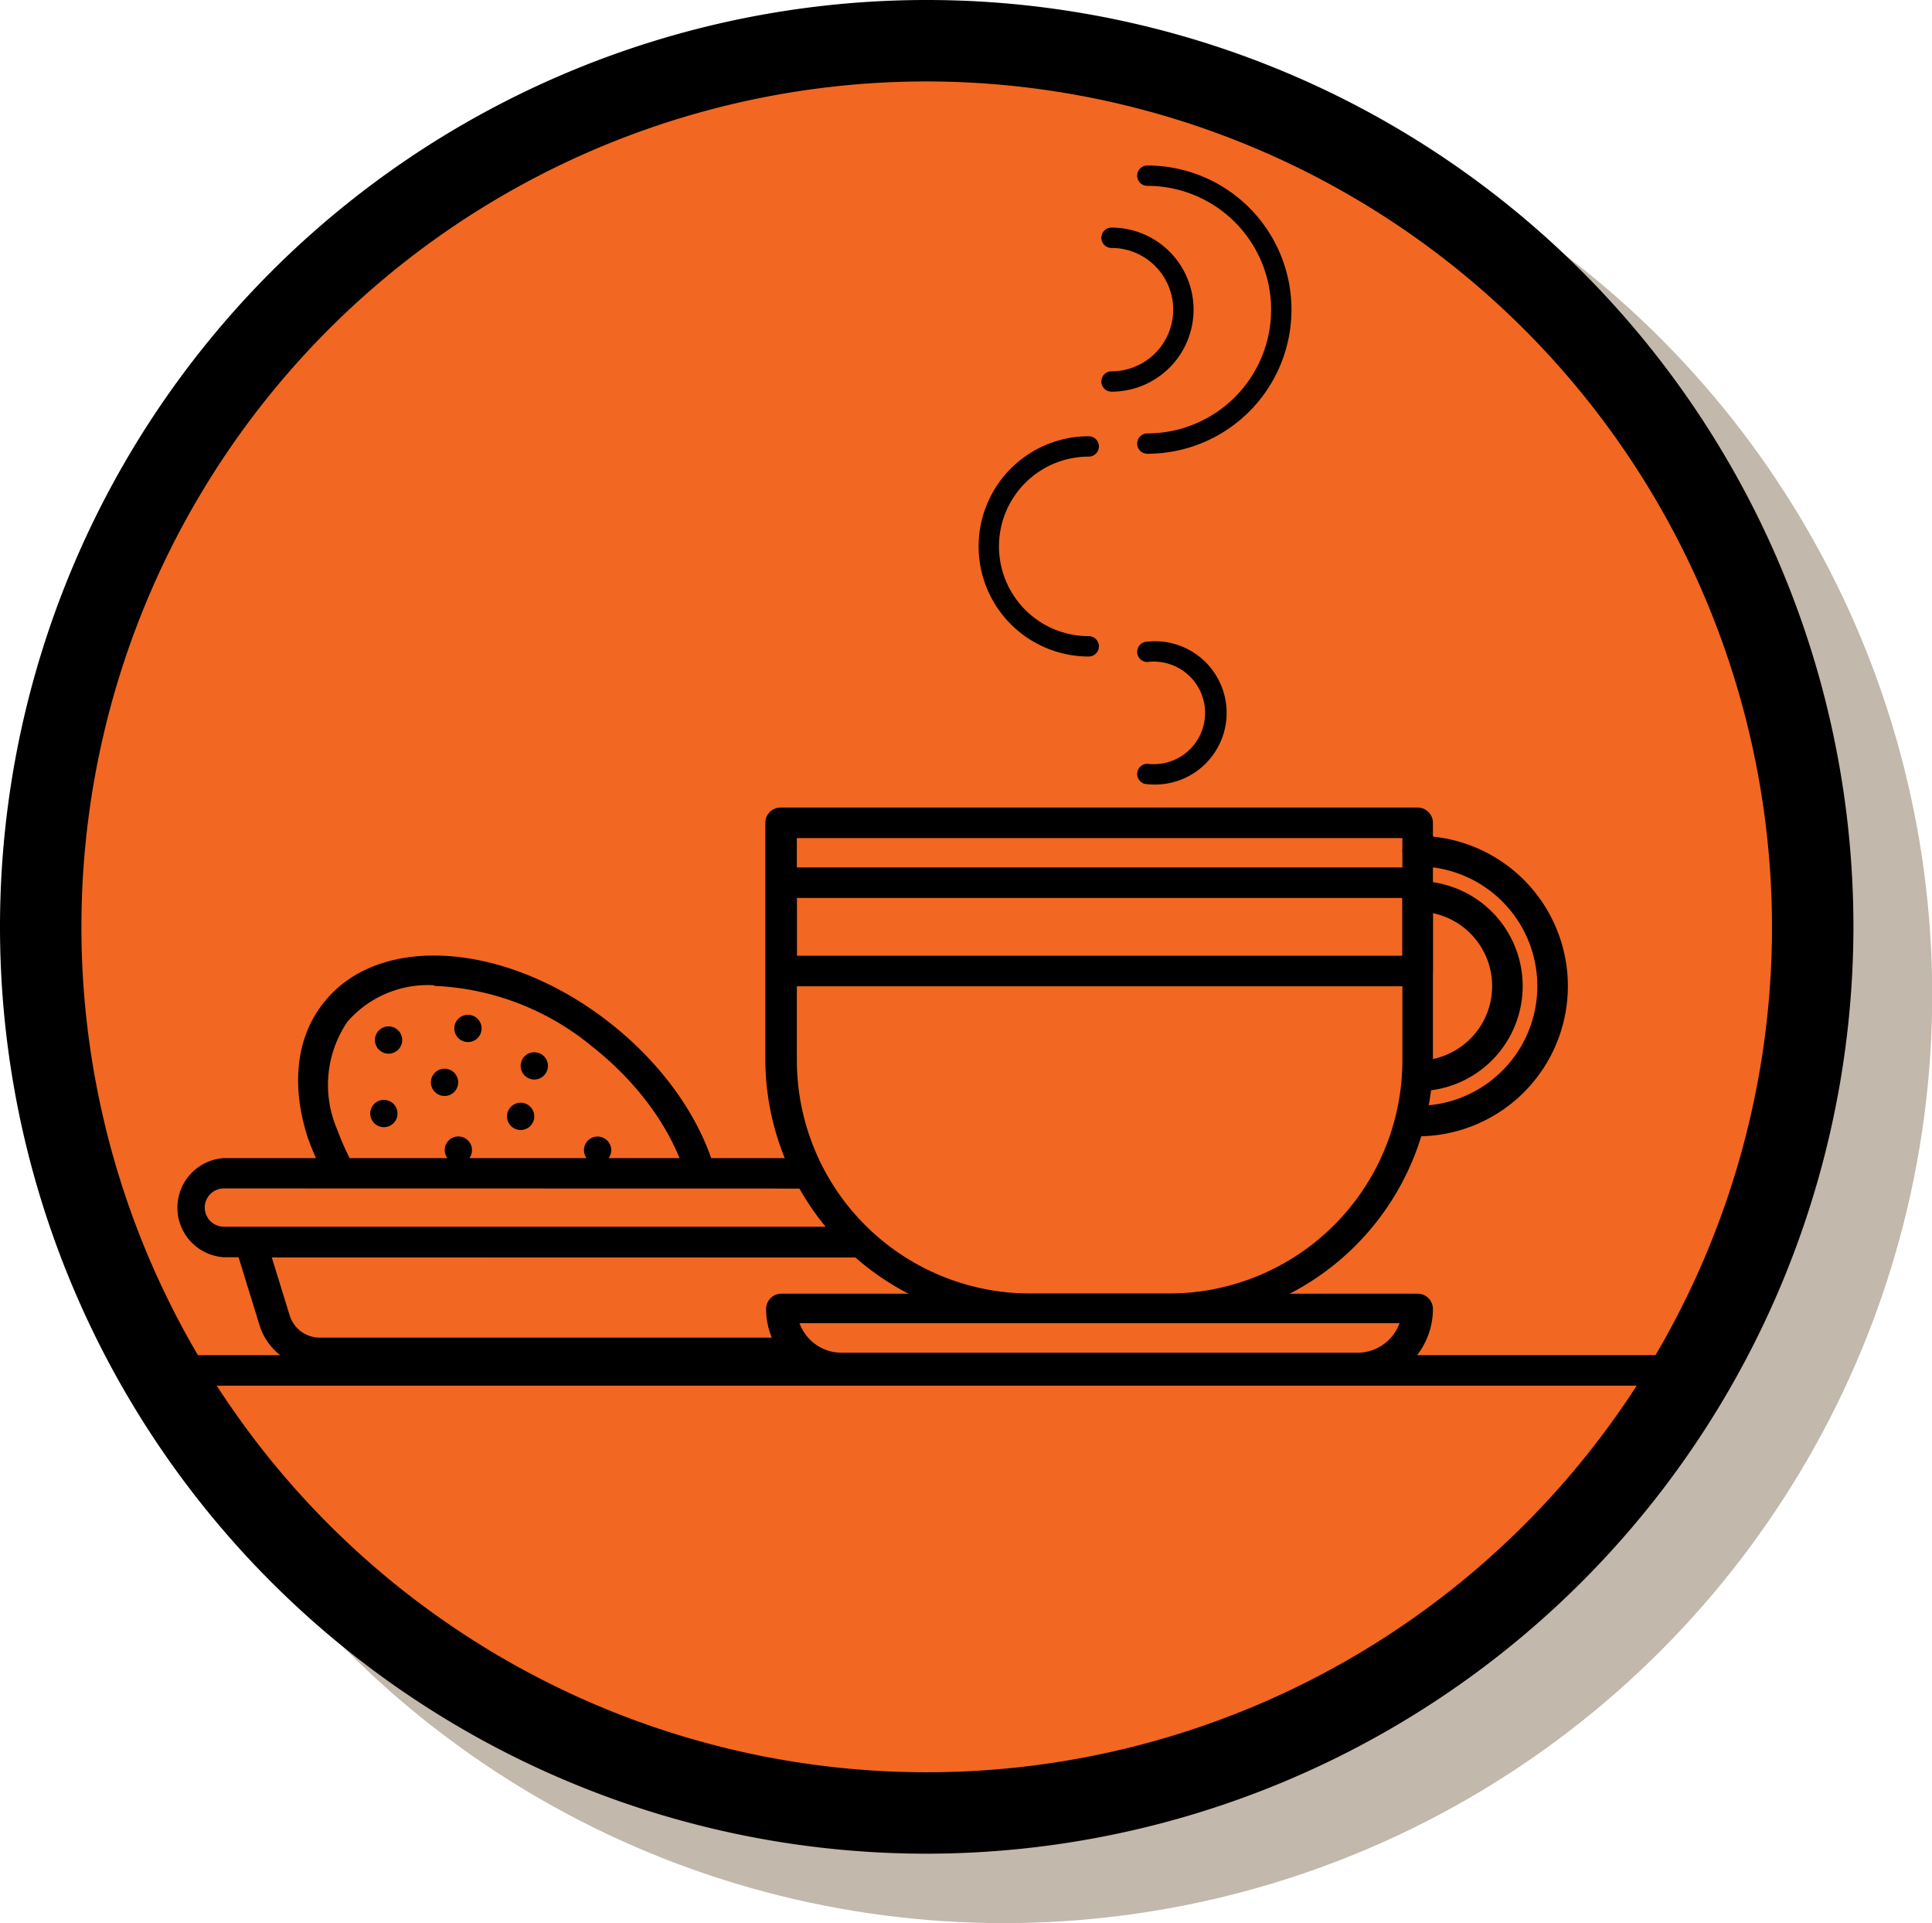 <svg id="Layer_1" data-name="Layer 1" xmlns="http://www.w3.org/2000/svg" viewBox="0 0 94.92 94.47"><defs><style>.cls-1{fill:#c2b8ab;}.cls-2{fill:#f26722;}</style></defs><title>icons</title><circle class="cls-1" cx="49.32" cy="48.86" r="45.61"/><circle class="cls-2" cx="45.53" cy="45.53" r="43.25"/><ellipse class="cls-2" cx="25.05" cy="56.5" rx="7.2" ry="10.91" transform="translate(-34.85 41.28) rotate(-51.83)"/><path d="M28.76,66a14.4,14.4,0,0,1-8.62-3.28,14.88,14.88,0,0,1-5-6.78c-.86-2.59-.59-5,.76-6.68,2.71-3.45,9-3,14.08,1s7,10,4.25,13.46A6.71,6.71,0,0,1,28.76,66Zm-7.42-17.6a5.23,5.23,0,0,0-4.27,1.79,5.52,5.52,0,0,0-.51,5.28,13.37,13.37,0,0,0,4.51,6.07c4.4,3.46,9.77,4,12,1.2h0c2.2-2.8.4-7.89-4-11.35A13,13,0,0,0,21.34,48.43Z"/><path d="M81.59,68.07H9.47a.75.75,0,0,1,0-1.5H81.59a.75.75,0,0,1,0,1.5Z"/><path class="cls-2" d="M55.65,61H12.28l1.18,3.82a2.3,2.3,0,0,0,2.2,1.63H52.35a2.3,2.3,0,0,0,2.21-1.67Z"/><path d="M52.35,67.21H15.66a3,3,0,0,1-2.92-2.15l-1.18-3.82a.75.75,0,0,1,.72-1H55.65a.75.75,0,0,1,.72,1L55.28,65A3.06,3.06,0,0,1,52.35,67.21Zm-39-5.45.88,2.85a1.55,1.55,0,0,0,1.48,1.1H52.35a1.56,1.56,0,0,0,1.49-1.12l.81-2.82Z"/><path d="M53.49,32.25a5.41,5.41,0,1,1,0-10.82.5.5,0,0,1,0,1,4.41,4.41,0,1,0,0,8.82.5.5,0,1,1,0,1Z"/><path d="M56.37,22.29a.5.5,0,0,1,0-1,6.08,6.08,0,1,0,0-12.16.5.5,0,0,1,0-1,7.08,7.08,0,1,1,0,14.16Z"/><path d="M54.61,19.24a.5.5,0,0,1,0-1,3,3,0,1,0,0-6.06.5.5,0,0,1,0-1,4,4,0,1,1,0,8.06Z"/><path d="M56.37,38.52a.5.5,0,0,1,0-1,2.52,2.52,0,1,0,0-5,.5.5,0,1,1,0-1,3.52,3.52,0,1,1,0,7Z"/><rect class="cls-2" x="9.27" y="57.63" width="49.39" height="3.38" rx="1.69" ry="1.69"/><path d="M57,61.76H11a2.44,2.44,0,0,1,0-4.87H57a2.44,2.44,0,0,1,0,4.88ZM11,58.38a.94.94,0,1,0,0,1.88H57a.94.94,0,0,0,0-1.87Z"/><path class="cls-2" d="M38.4,40.42H69.65a0,0,0,0,1,0,0V52.09a12.2,12.2,0,0,1-12.2,12.2H50.6a12.2,12.2,0,0,1-12.2-12.2V40.42A0,0,0,0,1,38.4,40.42Z"/><path d="M57.45,65H50.6a13,13,0,0,1-13-13V40.42a.75.75,0,0,1,.75-.75H69.65a.75.75,0,0,1,.75.75V52.09A13,13,0,0,1,57.45,65ZM39.15,41.17V52.09A11.46,11.46,0,0,0,50.6,63.54h6.85A11.46,11.46,0,0,0,68.9,52.09V41.17Z"/><path class="cls-2" d="M38.4,64.29H69.65a0,0,0,0,1,0,0v0a2.95,2.95,0,0,1-2.95,2.95H41.34a2.95,2.95,0,0,1-2.95-2.95v0a0,0,0,0,1,0,0Z"/><path d="M66.7,68H41.34a3.7,3.7,0,0,1-3.7-3.7.75.75,0,0,1,.75-.75H69.65a.75.75,0,0,1,.75.75A3.7,3.7,0,0,1,66.7,68ZM39.28,65a2.2,2.2,0,0,0,2.07,1.45H66.7A2.2,2.2,0,0,0,68.76,65Z"/><path d="M69.65,48.45H38.4a.75.75,0,0,1-.75-.75V43.36a.75.75,0,0,1,.75-.75H69.65a.75.75,0,0,1,.75.75V47.7A.75.75,0,0,1,69.65,48.45Zm-30.5-1.5H68.9V44.11H39.15Z"/><path d="M69.65,55.82a.75.75,0,0,1,0-1.5,5.88,5.88,0,1,0,0-11.76.75.75,0,0,1,0-1.5,7.38,7.38,0,1,1,0,14.76Z"/><path d="M69.65,53.6a.75.75,0,0,1,0-1.5,3.66,3.66,0,1,0,0-7.32.75.75,0,0,1,0-1.5,5.16,5.16,0,1,1,0,10.32Z"/><circle cx="19.09" cy="51.09" r="0.67"/><circle cx="22.99" cy="50.52" r="0.67"/><circle cx="26.25" cy="52.36" r="0.67"/><circle cx="25.58" cy="54.84" r="0.67"/><circle cx="29.36" cy="56.5" r="0.67"/><circle cx="21.84" cy="53.16" r="0.67" transform="translate(-34.47 64.66) rotate(-79.2)"/><circle cx="22.52" cy="56.5" r="0.67" transform="translate(-37.2 68.03) rotate(-79.2)"/><circle cx="18.86" cy="54.7" r="0.67"/><path d="M45.53,91.06A45.53,45.53,0,1,1,91.06,45.53,45.58,45.58,0,0,1,45.53,91.06ZM45.53,4A41.53,41.53,0,1,0,87.06,45.53,41.58,41.58,0,0,0,45.53,4Z"/></svg>